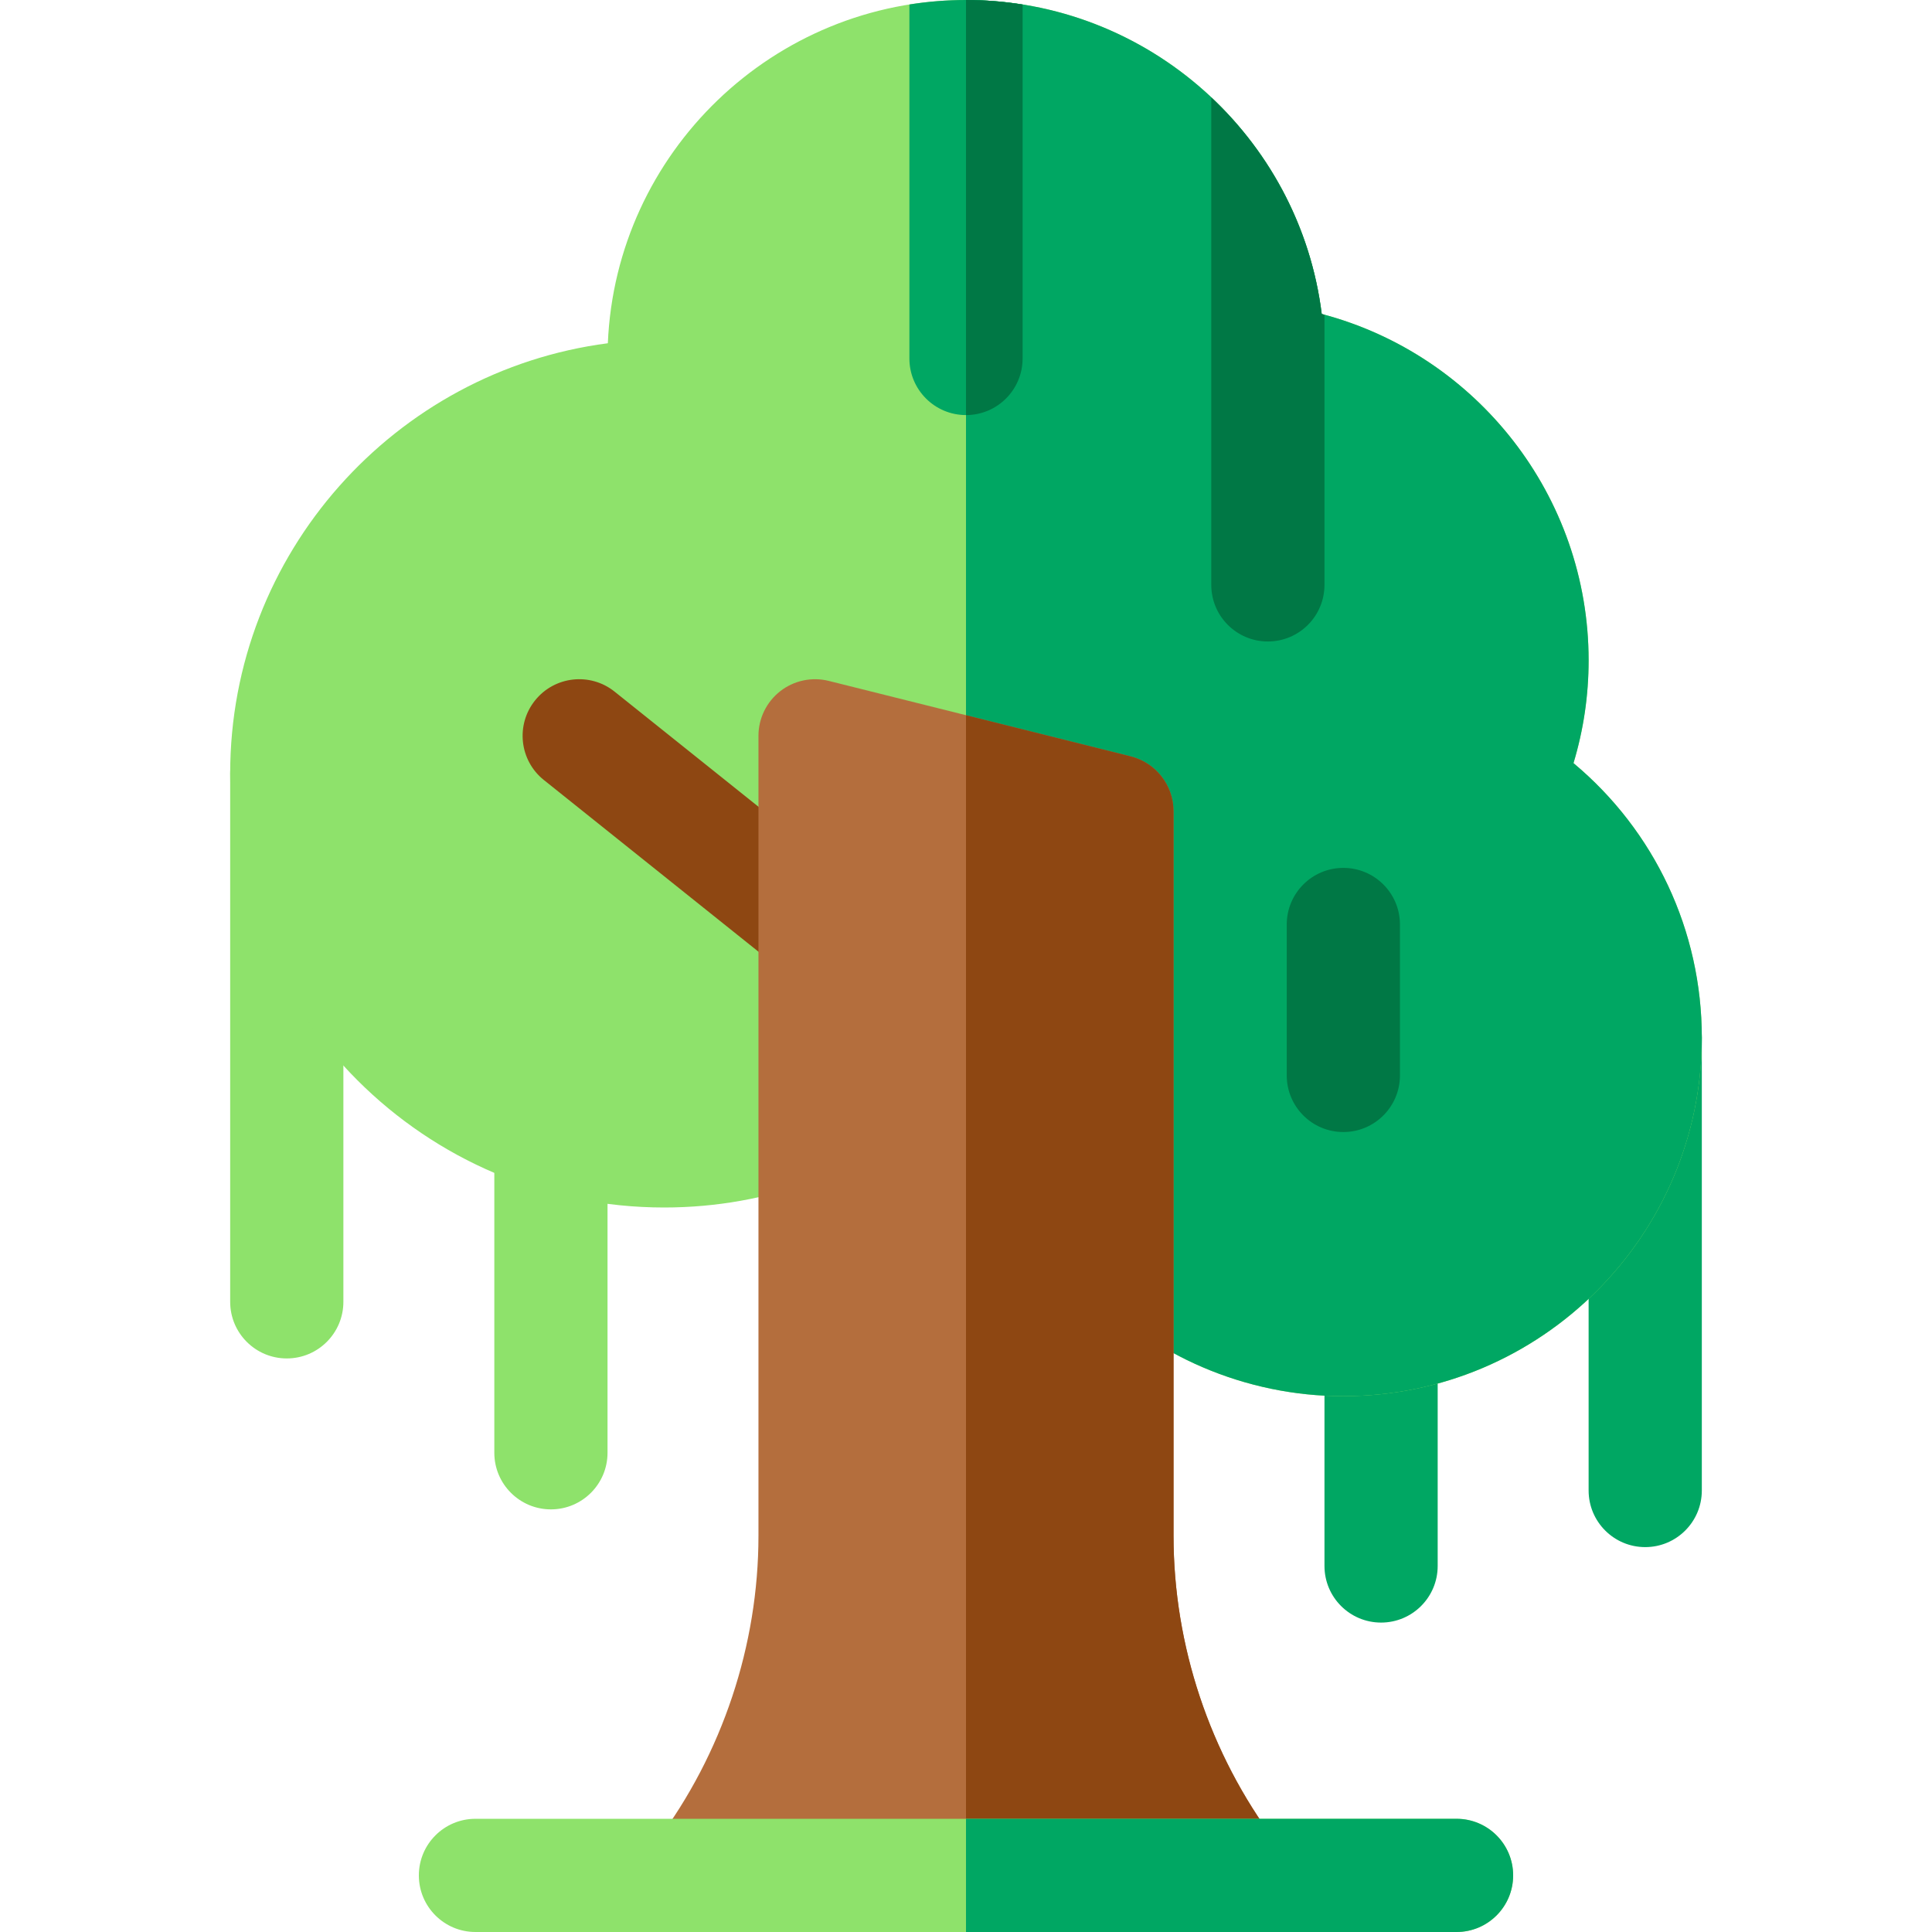 <svg id="Capa_1" enable-background="new 0 0 512 512" height="512" viewBox="0 0 512 512" width="512" xmlns="http://www.w3.org/2000/svg"><g><path d="m76 360c-8.284 0-15-6.716-15-15v-140c0-8.284 6.716-15 15-15s15 6.716 15 15v140c0 8.284-6.716 15-15 15z" fill="#8ee26b"/><path d="m146 400c-8.284 0-15-6.716-15-15v-84.592c0-8.284 6.716-15 15-15s15 6.716 15 15v84.592c0 8.284-6.716 15-15 15z" fill="#8ee26b"/><path d="m436 410c-8.284 0-15-6.716-15-15v-120c0-8.284 6.716-15 15-15s15 6.716 15 15v120c0 8.284-6.716 15-15 15z" fill="#00a763"/><path d="m366 430c-8.284 0-15-6.716-15-15v-60c0-8.284 6.716-15 15-15s15 6.716 15 15v60c0 8.284-6.716 15-15 15z" fill="#00a763"/><path d="m356 370c-25.95 0-50.771-10.702-68.69-29.493l-71.206-27.711c-12.81 4.783-26.272 7.204-40.104 7.204-63.411 0-115-51.589-115-115 0-58.356 43.695-106.701 100.085-114.037 2.122-50.519 43.885-90.963 94.915-90.963 48.39 0 88.445 36.365 94.271 83.203 41.094 10.82 70.729 48.283 70.729 91.797 0 9.291-1.345 18.409-4.009 27.235 21.487 17.951 34.009 44.365 34.009 72.765 0 52.383-42.617 95-95 95z" fill="#8ee26b"/><path d="m287.31 340.507c17.919 18.791 42.74 29.493 68.69 29.493 52.383 0 95-42.617 95-95 0-28.4-12.522-54.814-34.009-72.765 2.664-8.826 4.009-17.944 4.009-27.235 0-43.514-29.635-80.977-70.729-91.797-5.826-46.838-45.881-83.203-94.271-83.203v328.322z" fill="#00a763"/><path d="m215.99 260.001c-3.286 0-6.595-1.075-9.36-3.288l-62.5-50c-6.47-5.175-7.518-14.614-2.343-21.083 5.173-6.469 14.614-7.519 21.083-2.343l62.5 50c6.47 5.175 7.518 14.614 2.343 21.083-2.962 3.703-7.322 5.631-11.723 5.631z" fill="#8e4712"/><path d="m256 0c-5.104 0-10.112.411-15 1.19v93.81c0 8.284 6.716 15 15 15s15-6.716 15-15v-93.793c-4.889-.779-9.895-1.207-15-1.207z" fill="#00a763"/><g fill="#007845"><path d="m271 95v-93.793c-4.889-.779-9.895-1.207-15-1.207v110c8.284 0 15-6.716 15-15z"/><path d="m350.271 83.203c-2.8-22.516-13.526-42.596-29.271-57.395v129.192c0 8.284 6.716 15 15 15s15-6.716 15-15v-71.589c-.244-.066-.484-.143-.729-.208z"/><path d="m356 300c-8.284 0-15-6.716-15-15v-40c0-8.284 6.716-15 15-15s15 6.716 15 15v40c0 8.284-6.716 15-15 15z"/></g><path d="m172.584 503.708c-2.541-5.082-1.993-11.163 1.416-15.708 17.411-23.215 27-51.981 27-81v-212c0-4.619 2.128-8.98 5.769-11.823 3.641-2.842 8.388-3.85 12.869-2.729l80 20c6.677 1.669 11.362 7.669 11.362 14.552v192c0 29.019 9.589 57.785 27 81 3.409 4.545 3.957 10.626 1.416 15.708z" fill="#b46e3d"/><path d="m311 407v-192c0-6.883-4.685-12.883-11.362-14.552l-43.638-10.909v314.169h83.416c2.541-5.082 1.993-11.163-1.416-15.708-17.411-23.215-27-51.981-27-81z" fill="#8e4712"/><path d="m386 512h-260c-8.284 0-15-6.716-15-15s6.716-15 15-15h260c8.284 0 15 6.716 15 15s-6.716 15-15 15z" fill="#8ee26b"/><path d="m386 482h-130v30h130c8.284 0 15-6.716 15-15s-6.716-15-15-15z" fill="#00a763"/></g></svg>